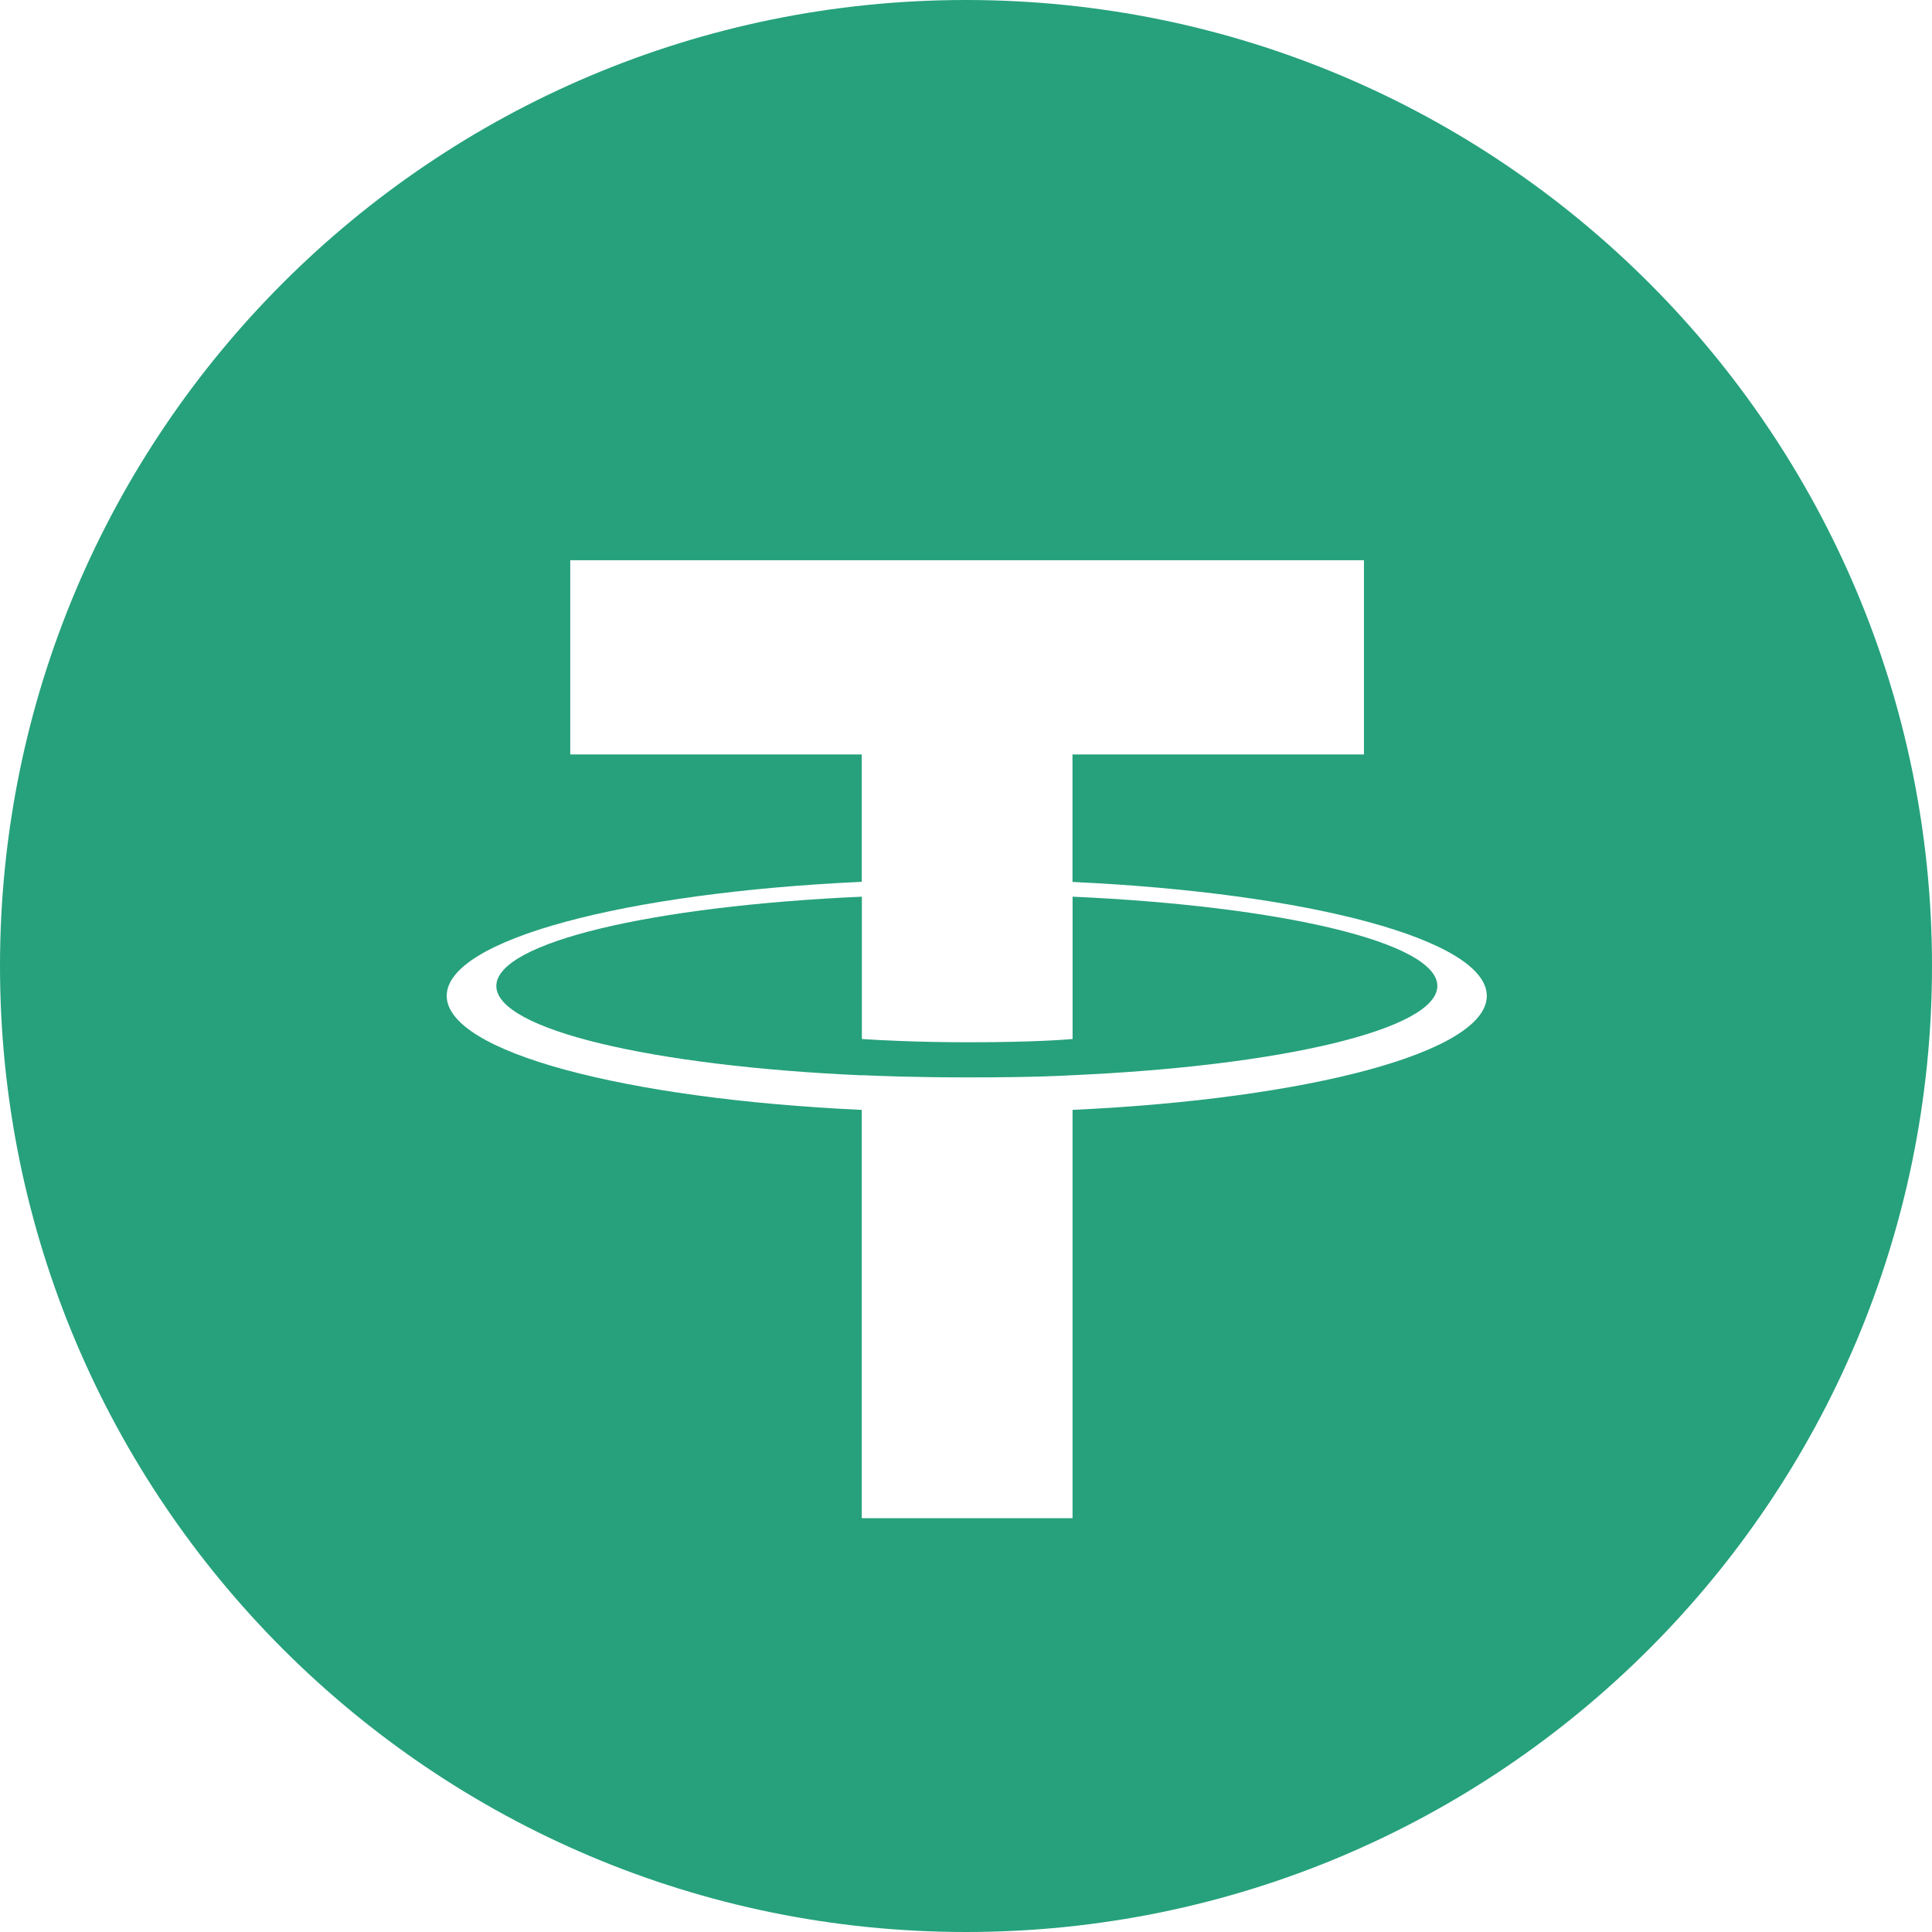 <?xml version="1.0" encoding="UTF-8"?>
<svg id="CIRCLE_OUTLINE_BLACK" xmlns="http://www.w3.org/2000/svg" viewBox="0 0 512 512"><script xmlns=""/><script xmlns=""/><g id="usdt-circle-solid-default"><path d="M284.245,237.632v37.716c-1.589,.145-10.25,.863-27.475,.863-14.342,0-24.732-.613-28.365-.863v-37.716c-55.464,2.461-96.872,12.107-96.872,23.665s41.404,21.217,96.872,23.674v-.045c3.574,.186,13.715,.595,28.129,.595,18.029,0,26.126-.486,27.702-.586v.027l.009-.023c55.341-2.466,96.667-12.139,96.667-23.656s-41.308-21.185-96.667-23.651Z" fill="#26a17b"/><path d="M256,0C114.615,0,0,114.615,0,256s114.615,256,256,256,256-114.615,256-256S397.385,0,256,0Zm28.236,294.127v108.207h-55.859v-108.198c-62.761-2.902-109.992-15.336-109.992-30.232s47.207-27.33,109.992-30.214v-33.751h-77.253v-51.467h210.337v51.467h-77.244v33.779l.018,.009c62.671,2.893,109.783,15.318,109.783,30.2s-47.112,27.307-109.783,30.2Z" fill="#26a17b"/></g></svg>
